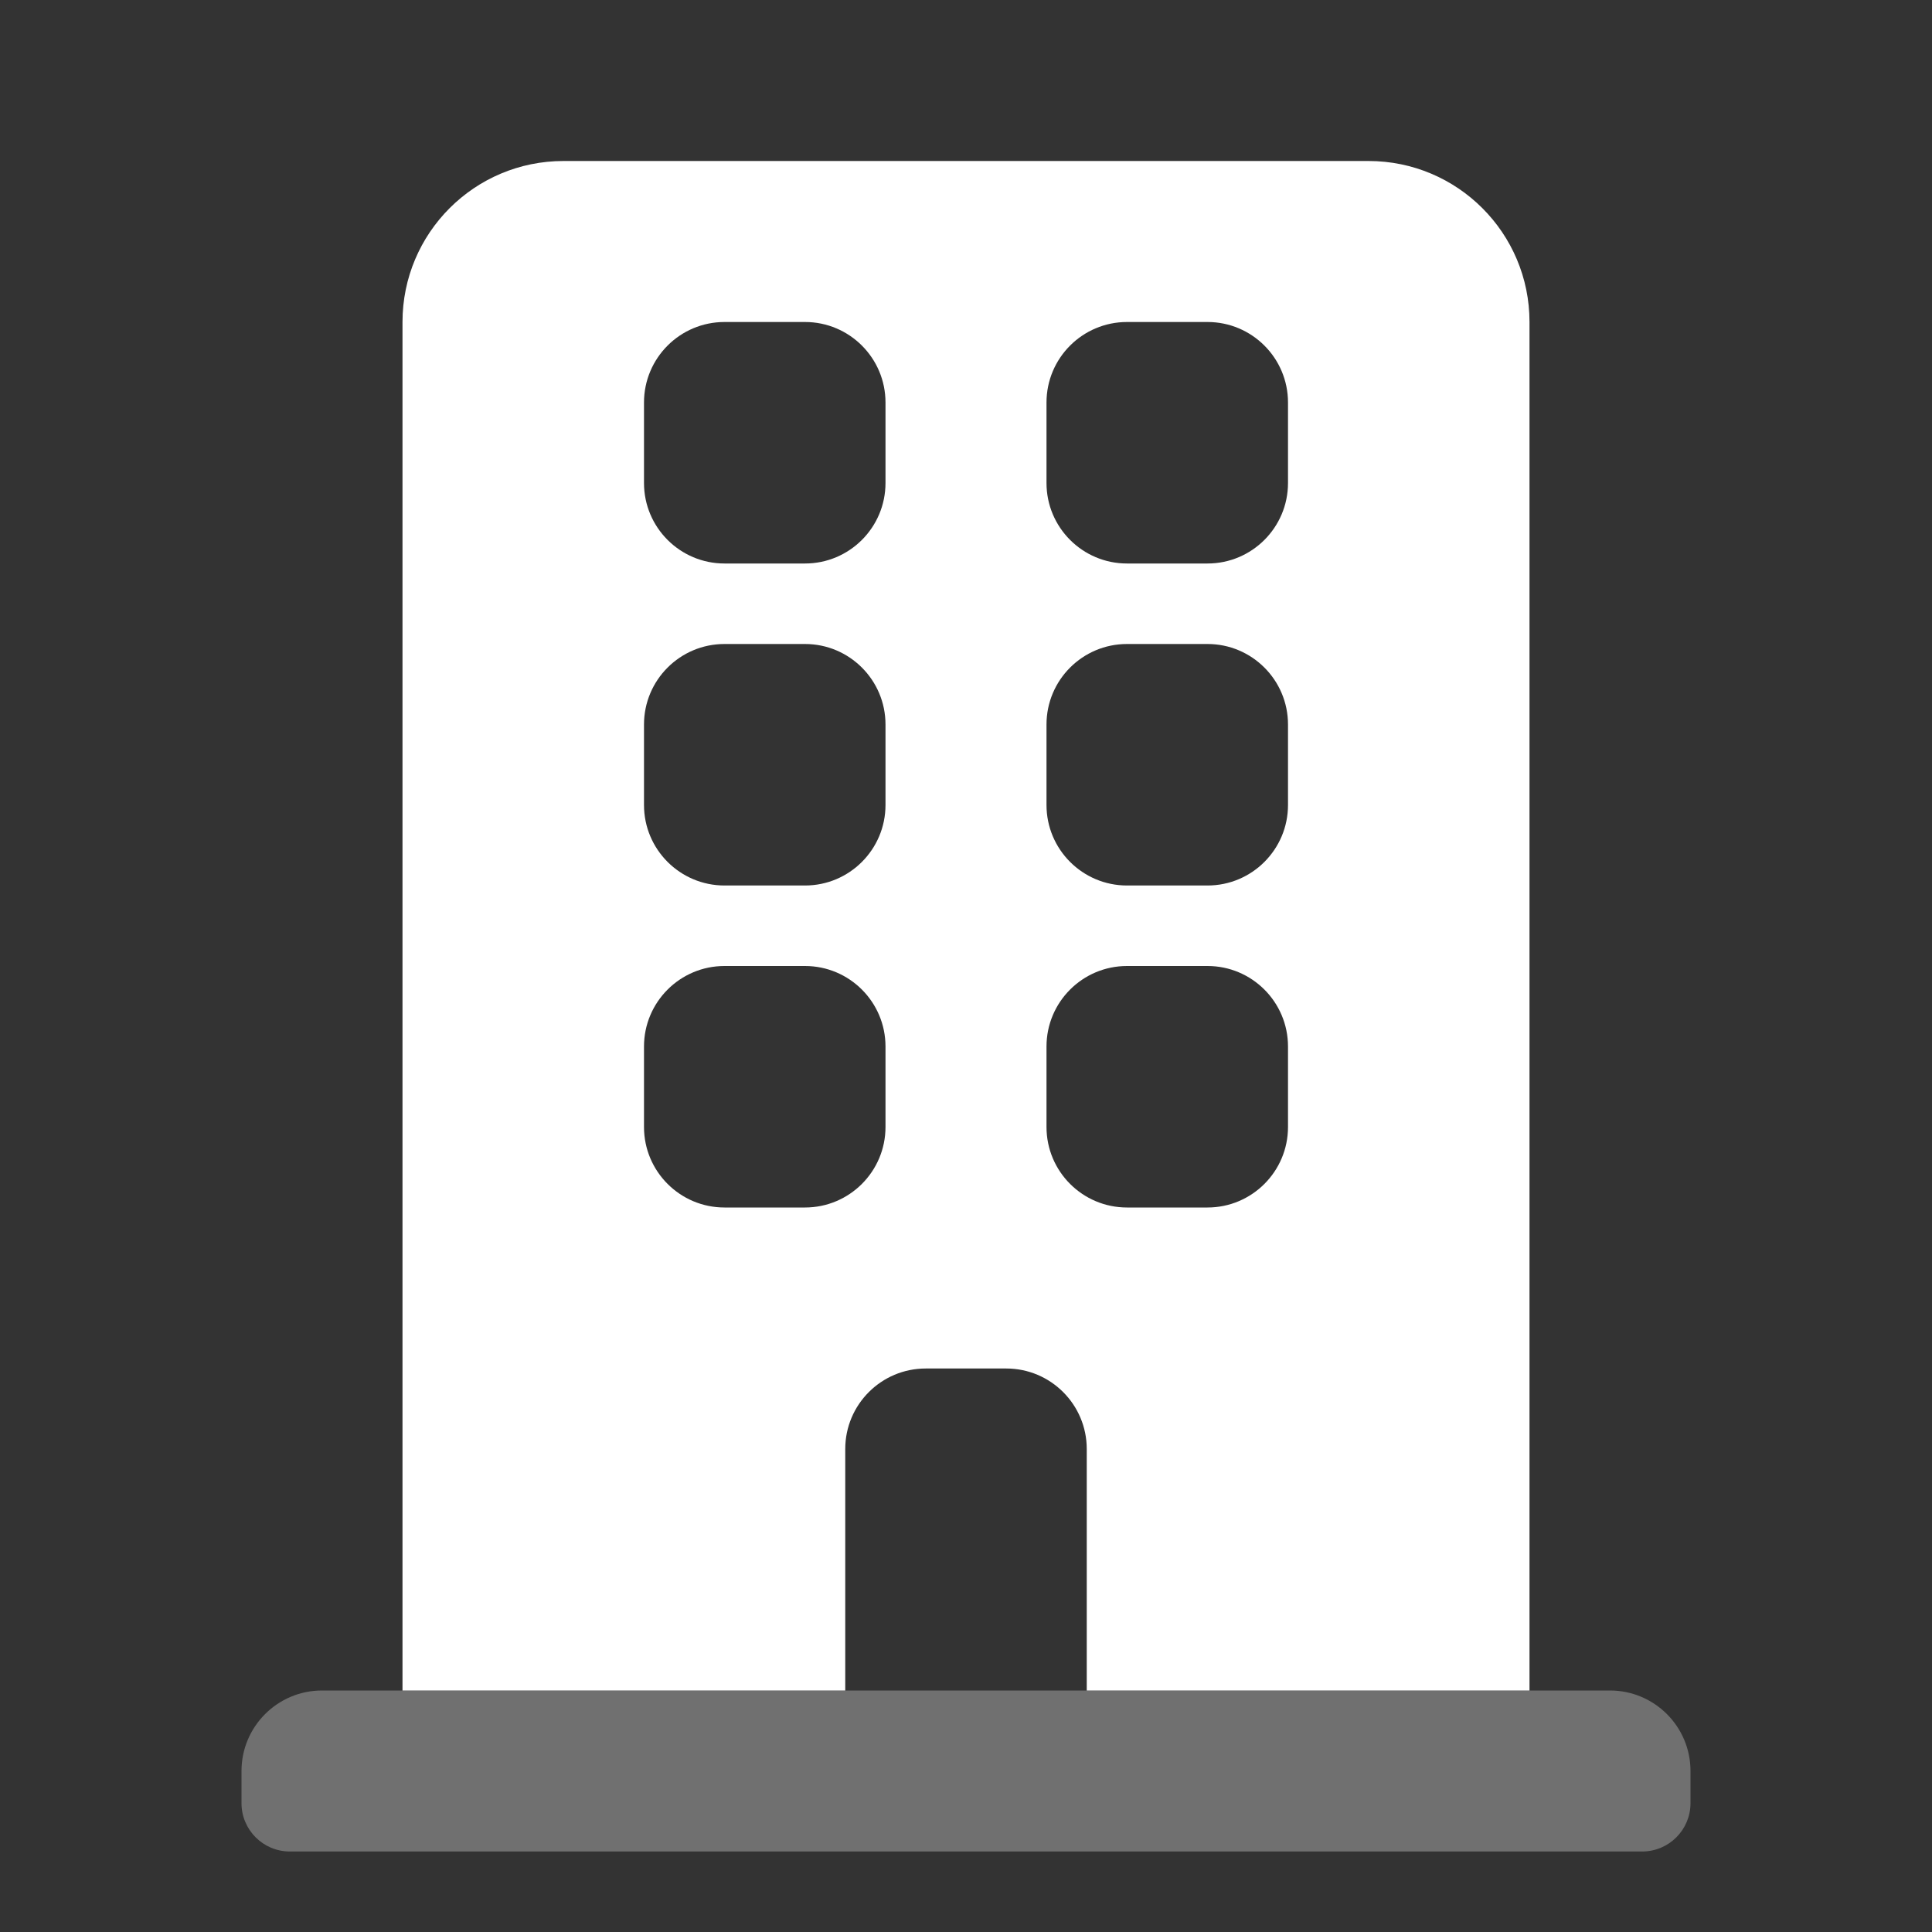 <svg width="24" height="24" viewBox="0 0 24 24" fill="none" xmlns="http://www.w3.org/2000/svg">
<rect x="0" y="0" width="24" height="24" fill="#333333" stroke="none"/>
<path fill-rule="evenodd" clip-rule="evenodd" d="M13.5 18V21H19V4C19 2.895 18.105 2 17 2H7C5.895 2 5 2.895 5 4V21H10.5V18C10.5 17.448 10.948 17 11.5 17H12.5C13.052 17 13.5 17.448 13.5 18ZM8 5C8 4.448 8.448 4 9 4H10C10.552 4 11 4.448 11 5V6C11 6.552 10.552 7 10 7H9C8.448 7 8 6.552 8 6V5ZM13 5C13 4.448 13.448 4 14 4H15C15.552 4 16 4.448 16 5V6C16 6.552 15.552 7 15 7H14C13.448 7 13 6.552 13 6V5ZM8 9C8 8.448 8.448 8 9 8H10C10.552 8 11 8.448 11 9V10C11 10.552 10.552 11 10 11H9C8.448 11 8 10.552 8 10V9ZM8 13C8 12.448 8.448 12 9 12H10C10.552 12 11 12.448 11 13V14C11 14.552 10.552 15 10 15H9C8.448 15 8 14.552 8 14V13ZM13 13C13 12.448 13.448 12 14 12H15C15.552 12 16 12.448 16 13V14C16 14.552 15.552 15 15 15H14C13.448 15 13 14.552 13 14V13ZM14 8H15C15.552 8 16 8.448 16 9V10C16 10.552 15.552 11 15 11H14C13.448 11 13 10.552 13 10V9C13 8.448 13.448 8 14 8Z" fill="white"/>
<path opacity="0.3" fill-rule="evenodd" clip-rule="evenodd" d="M4 21H20C20.552 21 21 21.448 21 22V22.4C21 22.731 20.731 23 20.4 23H3.6C3.269 23 3 22.731 3 22.4V22C3 21.448 3.448 21 4 21Z" fill="white"/>
</svg>
